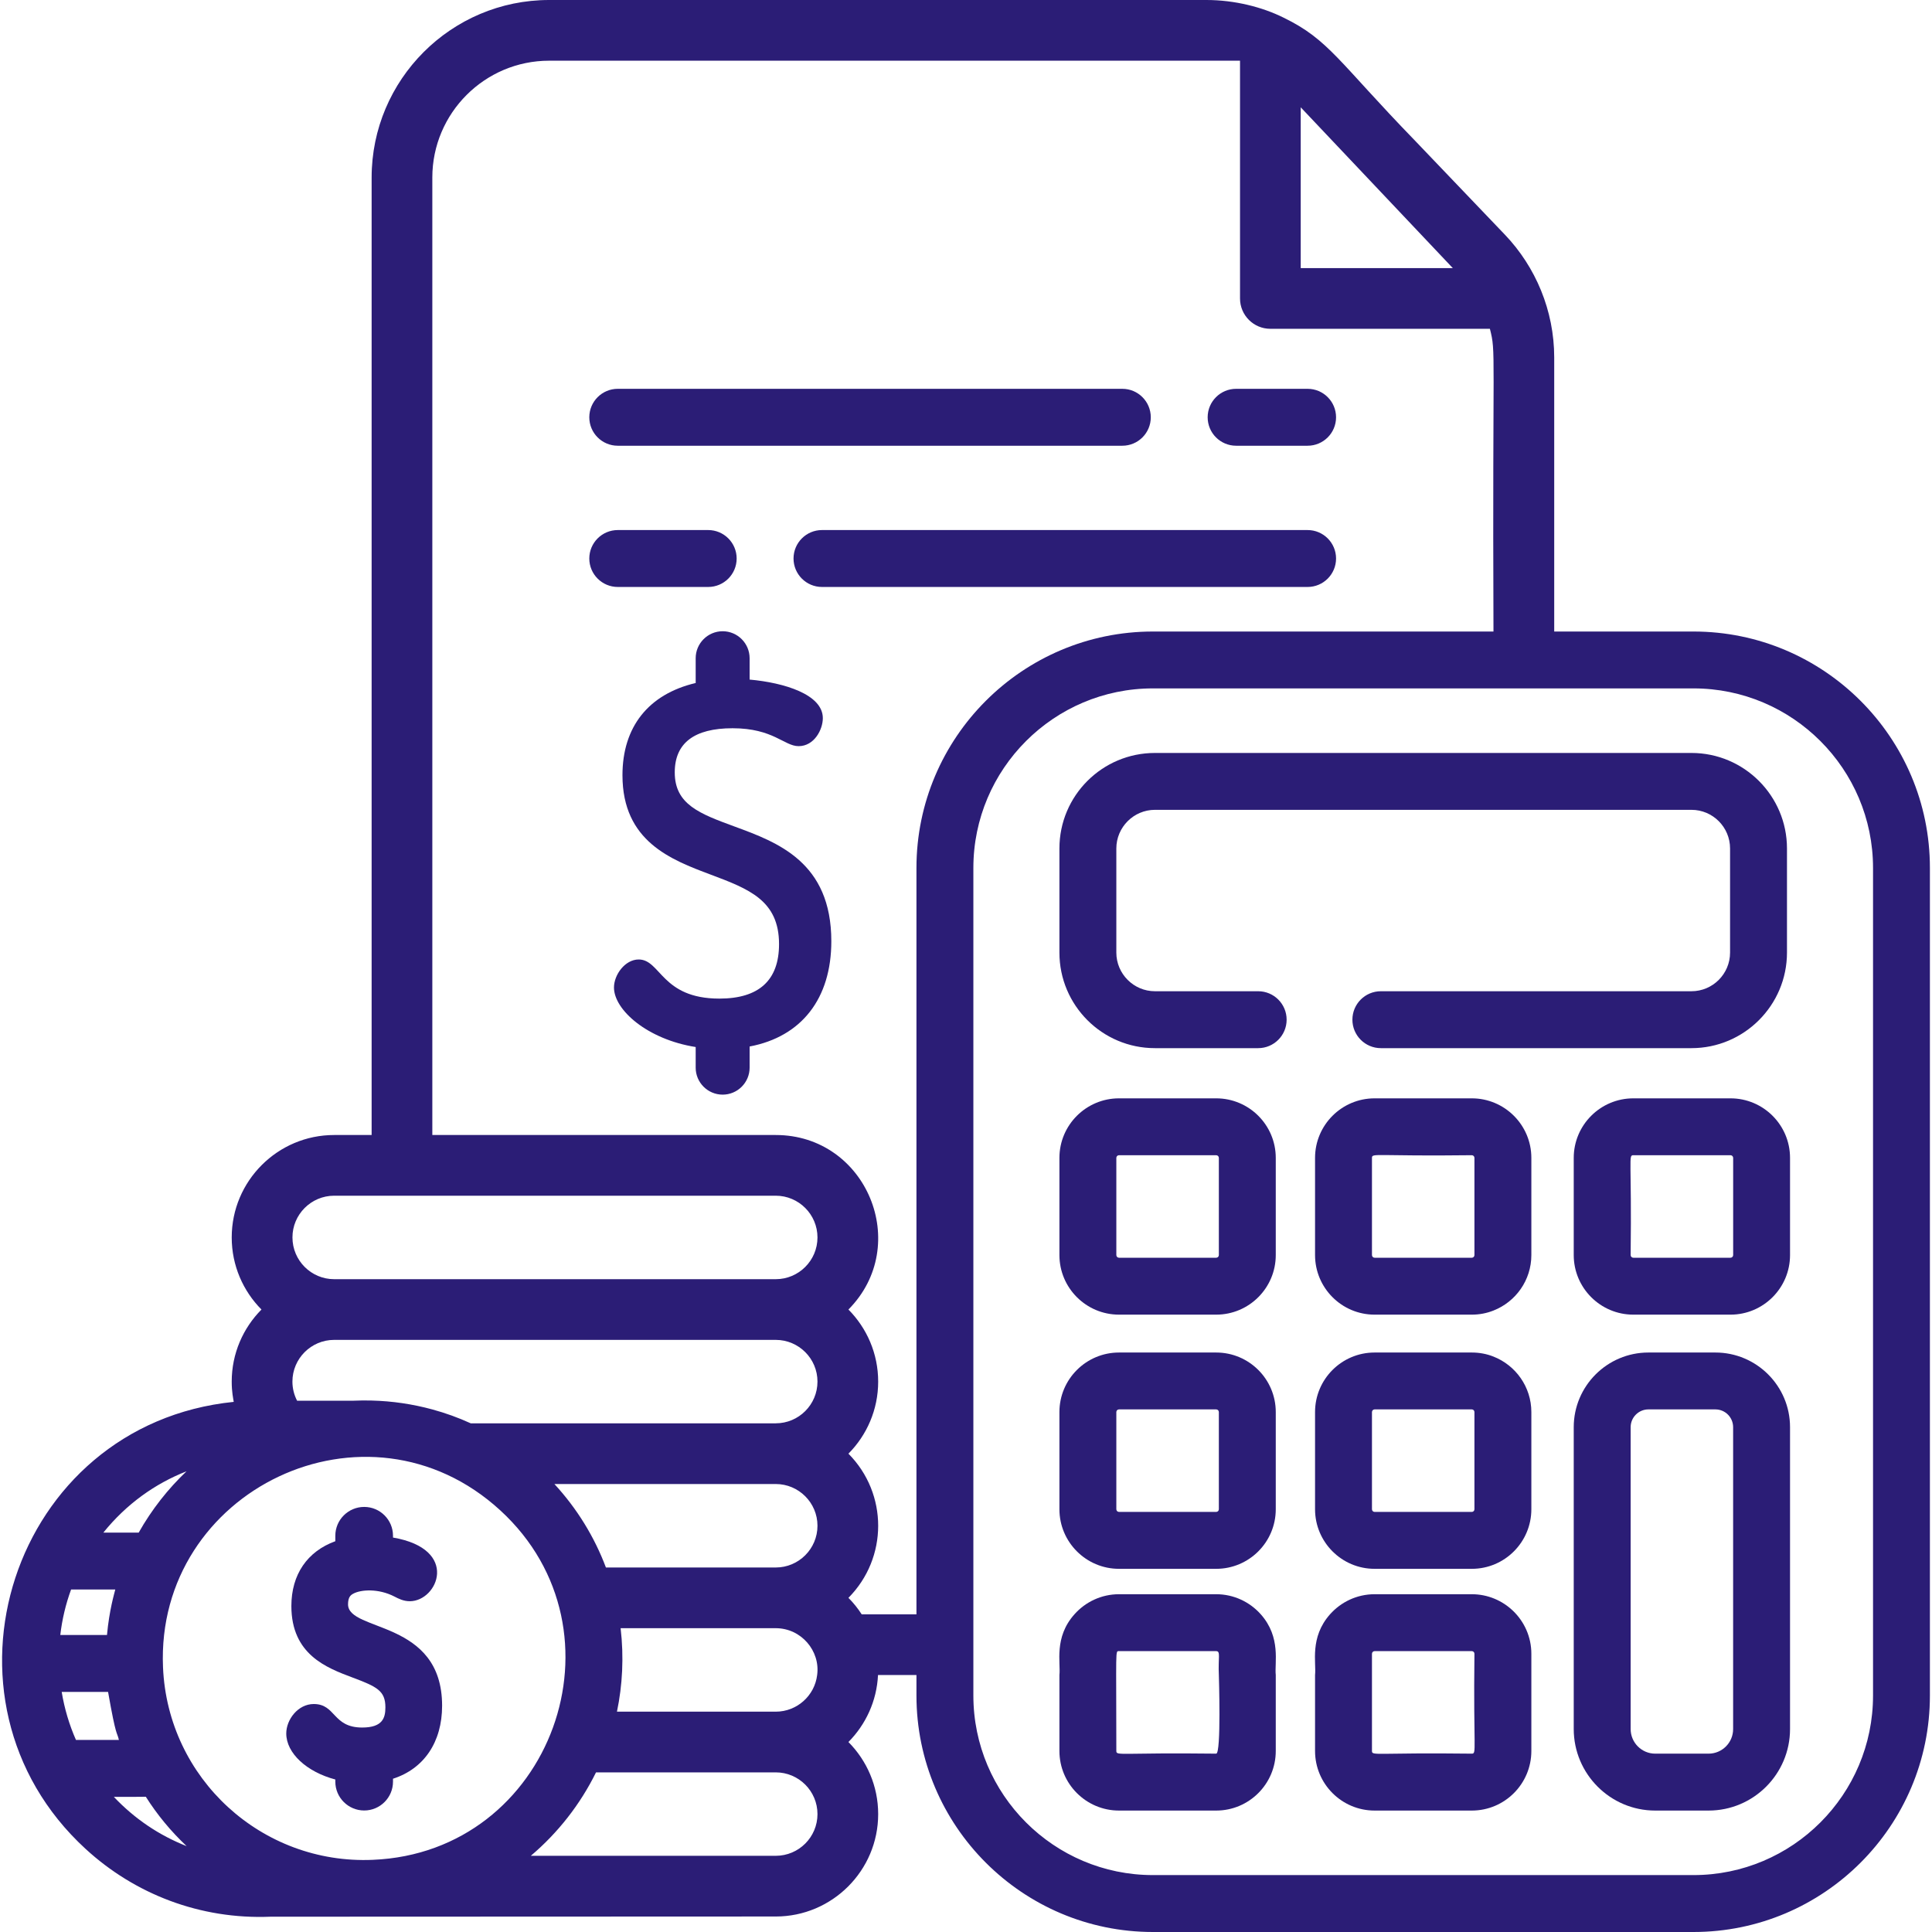 <svg width="48" height="48" viewBox="0 0 48 48" fill="none" xmlns="http://www.w3.org/2000/svg">
<g clip-path="url(#clip0_1_240)">
<path d="M42.074 15.69H38.614V8.881C38.614 7.715 38.15 6.628 37.391 5.833L35.155 3.494C33.258 1.539 33.019 0.987 31.889 0.438C31.363 0.176 30.672 0 29.974 0H13.644C11.211 0 9.233 1.979 9.233 4.411V28.199H8.302C6.899 28.199 5.757 29.34 5.757 30.744C5.757 31.442 6.04 32.075 6.496 32.535C6.04 32.995 5.757 33.627 5.757 34.325C5.757 34.588 5.794 34.743 5.807 34.829C0.285 35.391 -1.915 42.226 2.127 45.936C3.347 47.056 4.968 47.692 6.724 47.62C7.305 47.62 19.258 47.615 19.273 47.615C20.676 47.615 21.818 46.474 21.818 45.071C21.818 44.372 21.535 43.74 21.079 43.28C21.508 42.847 21.783 42.264 21.814 41.615H22.769V42.125C22.769 45.365 25.405 48 28.644 48H42.074C45.313 48 47.948 45.365 47.948 42.125V21.564C47.949 18.325 45.313 15.69 42.074 15.69ZM36.071 6.636C36.071 6.636 36.072 6.636 36.072 6.637C36.073 6.637 36.073 6.637 36.073 6.637C36.074 6.639 36.076 6.641 36.077 6.642L36.078 6.643C36.08 6.646 36.082 6.648 36.084 6.649C36.085 6.65 36.086 6.651 36.087 6.652C36.087 6.653 36.088 6.653 36.088 6.654C36.089 6.655 36.09 6.655 36.091 6.657C36.093 6.658 36.094 6.66 36.095 6.661H32.316V2.666C35.278 5.797 35.945 6.503 36.071 6.636ZM8.302 29.707H19.273C19.845 29.707 20.31 30.173 20.31 30.744C20.31 31.316 19.845 31.781 19.273 31.781H8.302C7.731 31.781 7.266 31.316 7.266 30.744C7.265 30.173 7.731 29.707 8.302 29.707ZM8.302 33.289H19.273C19.845 33.289 20.31 33.754 20.31 34.325C20.31 34.898 19.845 35.362 19.273 35.362H11.695C11.387 35.221 11.068 35.106 10.741 35.017C10.252 34.884 9.747 34.809 9.232 34.796C9.085 34.792 8.937 34.793 8.789 34.8H7.381C7.307 34.657 7.265 34.496 7.265 34.325C7.265 33.754 7.731 33.289 8.302 33.289ZM20.31 37.907C20.31 38.479 19.845 38.944 19.273 38.944H15.054C14.767 38.181 14.335 37.479 13.774 36.87H19.273C19.845 36.87 20.31 37.336 20.31 37.907ZM4.634 36.554C4.175 36.989 3.767 37.507 3.446 38.077H2.568C3.142 37.365 3.855 36.859 4.634 36.554ZM1.766 39.491H2.864C2.839 39.596 2.715 40.002 2.658 40.621H1.498C1.543 40.233 1.633 39.854 1.766 39.491ZM1.887 43.228C1.72 42.849 1.601 42.449 1.533 42.035H2.685C2.891 43.205 2.902 43.004 2.954 43.228H1.887ZM2.828 44.642C3.291 44.641 3.559 44.644 3.623 44.64C3.904 45.085 4.244 45.497 4.637 45.867C3.953 45.598 3.345 45.188 2.828 44.642ZM9.262 46.207C6.503 46.326 4.167 44.189 4.05 41.424C3.861 37.021 9.119 34.486 12.431 37.526C15.695 40.522 13.708 46.024 9.262 46.207ZM19.273 46.107H13.188C13.861 45.537 14.415 44.831 14.808 44.034H19.273C19.845 44.034 20.31 44.499 20.31 45.071C20.31 45.643 19.845 46.107 19.273 46.107ZM20.302 41.615C20.24 42.128 19.802 42.526 19.273 42.526H15.328C15.465 41.872 15.503 41.167 15.419 40.452H19.273C19.909 40.452 20.383 41.02 20.302 41.615ZM22.769 40.107H21.408C21.313 39.959 21.203 39.822 21.079 39.698C22.064 38.705 22.065 37.11 21.079 36.116C21.535 35.657 21.818 35.024 21.818 34.326C21.818 33.627 21.535 32.995 21.079 32.535C22.665 30.936 21.532 28.199 19.273 28.199H10.741V4.411C10.741 2.811 12.043 1.508 13.644 1.508H30.808V7.415C30.808 7.832 31.146 8.169 31.562 8.169H37.016C37.173 8.78 37.076 8.578 37.105 15.69H28.644C25.405 15.69 22.769 18.325 22.769 21.564V40.107ZM46.535 42.125C46.535 44.585 44.534 46.586 42.074 46.586H28.644C26.185 46.586 24.183 44.585 24.183 42.125V21.564C24.183 19.105 26.185 17.103 28.644 17.103H42.074C44.534 17.103 46.535 19.104 46.535 21.564V42.125H46.535Z" fill="#2B1D76"/>
<path d="M42.024 18.707H28.694C27.384 18.707 26.321 19.769 26.321 21.08V23.667C26.321 24.978 27.384 26.041 28.694 26.041H31.259C31.649 26.041 31.966 25.724 31.966 25.334C31.966 24.943 31.649 24.627 31.259 24.627H28.694C28.166 24.627 27.735 24.195 27.735 23.667V21.08C27.735 20.552 28.166 20.12 28.694 20.12H42.024C42.553 20.12 42.983 20.551 42.983 21.08V23.667C42.983 24.196 42.553 24.627 42.024 24.627H34.307C33.917 24.627 33.6 24.943 33.6 25.334C33.6 25.724 33.917 26.041 34.307 26.041H42.024C43.333 26.041 44.397 24.975 44.397 23.667V21.08C44.397 19.772 43.333 18.707 42.024 18.707Z" fill="#2B1D76"/>
<path d="M30.216 33.603H27.801C26.985 33.603 26.321 34.266 26.321 35.082V37.497C26.321 38.313 26.985 38.977 27.801 38.977H30.216C31.033 38.977 31.696 38.313 31.696 37.497V35.082C31.696 34.266 31.033 33.603 30.216 33.603ZM30.282 37.497C30.282 37.534 30.252 37.563 30.216 37.563H27.801C27.765 37.563 27.735 37.534 27.735 37.497V35.082C27.735 35.046 27.765 35.016 27.801 35.016H30.216C30.252 35.016 30.282 35.046 30.282 35.082V37.497Z" fill="#2B1D76"/>
<path d="M42.994 27.288H40.579C39.763 27.288 39.099 27.951 39.099 28.767V31.182C39.099 31.998 39.763 32.662 40.579 32.662H42.994C43.81 32.662 44.473 31.998 44.473 31.182V28.767C44.473 27.951 43.81 27.288 42.994 27.288ZM43.06 31.182C43.06 31.219 43.03 31.248 42.994 31.248H40.579C40.543 31.248 40.513 31.219 40.513 31.182C40.542 28.793 40.451 28.701 40.579 28.701H42.994C43.03 28.701 43.06 28.731 43.06 28.767V31.182Z" fill="#2B1D76"/>
<path d="M30.216 27.288H27.801C26.985 27.288 26.321 27.951 26.321 28.767V31.182C26.321 31.998 26.985 32.662 27.801 32.662H30.216C31.033 32.662 31.696 31.998 31.696 31.182V28.767C31.696 27.951 31.033 27.288 30.216 27.288ZM30.282 31.182C30.282 31.219 30.252 31.248 30.216 31.248H27.801C27.765 31.248 27.735 31.219 27.735 31.182V28.767C27.735 28.731 27.765 28.701 27.801 28.701H30.216C30.252 28.701 30.282 28.731 30.282 28.767V31.182Z" fill="#2B1D76"/>
<path d="M31.324 40.107C31.052 39.802 30.657 39.608 30.216 39.608H27.801C27.361 39.608 26.965 39.802 26.694 40.107C26.18 40.683 26.355 41.311 26.321 41.615V43.503C26.321 44.319 26.985 44.983 27.801 44.983H30.216C31.033 44.983 31.696 44.319 31.696 43.503V41.615C31.662 41.317 31.835 40.683 31.324 40.107ZM30.216 43.569C27.83 43.54 27.735 43.63 27.735 43.503C27.735 40.946 27.706 41.022 27.801 41.022H30.216C30.332 41.022 30.261 41.183 30.282 41.615C30.282 41.615 30.344 43.569 30.216 43.569Z" fill="#2B1D76"/>
<path d="M42.618 33.603H40.954C39.931 33.603 39.099 34.435 39.099 35.458V42.957C39.099 44.074 40.008 44.983 41.123 44.983H42.449C43.566 44.983 44.473 44.074 44.473 42.957V35.458C44.473 34.435 43.642 33.603 42.618 33.603ZM42.449 43.569H41.123C40.787 43.569 40.513 43.295 40.513 42.957V35.458C40.513 35.214 40.711 35.016 40.954 35.016H42.618C42.862 35.016 43.059 35.214 43.059 35.458V42.957C43.06 43.295 42.786 43.569 42.449 43.569Z" fill="#2B1D76"/>
<path d="M18.248 20.534C17.386 20.217 16.764 19.988 16.764 19.19C16.764 18.462 17.247 18.093 18.2 18.093C19.212 18.093 19.484 18.538 19.841 18.538C20.229 18.538 20.443 18.127 20.443 17.842C20.443 17.253 19.483 16.961 18.624 16.884V16.353C18.624 15.984 18.323 15.683 17.954 15.683C17.585 15.683 17.284 15.984 17.284 16.353V16.969C16.11 17.247 15.465 18.059 15.465 19.26C15.465 20.906 16.676 21.361 17.65 21.727C18.603 22.085 19.355 22.368 19.355 23.456C19.355 24.355 18.857 24.81 17.872 24.81C16.431 24.81 16.418 23.838 15.868 23.838C15.528 23.838 15.254 24.219 15.254 24.534C15.254 25.091 16.083 25.823 17.284 26.013V26.526C17.284 26.896 17.585 27.196 17.954 27.196C18.323 27.196 18.624 26.896 18.624 26.526V26C19.916 25.756 20.654 24.808 20.654 23.385C20.654 21.418 19.32 20.928 18.248 20.534Z" fill="#2B1D76"/>
<path d="M37.593 40.023C37.327 39.767 36.965 39.608 36.567 39.608H34.151C33.711 39.608 33.316 39.802 33.044 40.107C32.532 40.684 32.706 41.311 32.672 41.615V43.503C32.672 44.319 33.335 44.983 34.151 44.983H36.567C37.383 44.983 38.046 44.319 38.046 43.503V41.087C38.046 40.67 37.872 40.292 37.593 40.023ZM36.567 43.569C34.181 43.54 34.086 43.63 34.086 43.503V41.087C34.086 41.051 34.116 41.022 34.151 41.022H36.567C36.603 41.022 36.632 41.051 36.632 41.087C36.604 43.48 36.693 43.569 36.567 43.569Z" fill="#2B1D76"/>
<path d="M36.567 27.288H34.151C33.335 27.288 32.672 27.951 32.672 28.767V31.182C32.672 31.998 33.335 32.662 34.151 32.662H36.567C36.758 32.662 36.939 32.626 37.105 32.56C37.656 32.344 38.046 31.808 38.046 31.182V28.767C38.046 27.948 37.379 27.288 36.567 27.288ZM36.567 31.248H34.151C34.116 31.248 34.086 31.219 34.086 31.182V28.767C34.086 28.64 34.173 28.73 36.567 28.701C36.603 28.701 36.632 28.731 36.632 28.767V31.182C36.632 31.219 36.603 31.248 36.567 31.248Z" fill="#2B1D76"/>
<path d="M37.105 33.704C36.939 33.638 36.758 33.603 36.567 33.603H34.151C33.335 33.603 32.672 34.266 32.672 35.082V37.497C32.672 38.313 33.335 38.977 34.151 38.977H36.567C37.383 38.977 38.046 38.313 38.046 37.497V35.082C38.046 34.457 37.656 33.92 37.105 33.704ZM36.632 37.497C36.632 37.534 36.603 37.563 36.567 37.563H34.151C34.116 37.563 34.086 37.534 34.086 37.497V35.082C34.086 35.046 34.116 35.016 34.151 35.016H36.567C36.603 35.016 36.632 35.046 36.632 35.082V37.497Z" fill="#2B1D76"/>
<path d="M32.487 9.66H30.711C30.321 9.66 30.004 9.977 30.004 10.367C30.004 10.758 30.321 11.074 30.711 11.074H32.487C32.877 11.074 33.194 10.758 33.194 10.367C33.194 9.977 32.877 9.66 32.487 9.66Z" fill="#2B1D76"/>
<path d="M27.884 9.66H15.348C14.958 9.66 14.641 9.977 14.641 10.367C14.641 10.758 14.958 11.074 15.348 11.074H27.884C28.274 11.074 28.591 10.758 28.591 10.367C28.591 9.977 28.274 9.66 27.884 9.66Z" fill="#2B1D76"/>
<path d="M17.595 13.169H15.348C14.958 13.169 14.641 13.486 14.641 13.876C14.641 14.266 14.958 14.583 15.348 14.583H17.595C17.985 14.583 18.302 14.266 18.302 13.876C18.302 13.486 17.985 13.169 17.595 13.169Z" fill="#2B1D76"/>
<path d="M32.487 13.169H20.422C20.032 13.169 19.715 13.486 19.715 13.876C19.715 14.266 20.032 14.583 20.422 14.583H32.487C32.877 14.583 33.194 14.266 33.194 13.876C33.194 13.486 32.877 13.169 32.487 13.169Z" fill="#2B1D76"/>
<path d="M8.647 39.859C8.647 39.681 8.712 39.63 8.774 39.596C8.963 39.491 9.399 39.46 9.798 39.665C9.904 39.72 10.025 39.782 10.181 39.782C10.878 39.782 11.43 38.486 9.764 38.2V38.155C9.764 37.76 9.443 37.439 9.048 37.439C8.653 37.439 8.331 37.76 8.331 38.155V38.291C7.634 38.544 7.239 39.12 7.239 39.901C7.239 41.107 8.115 41.436 8.754 41.676C9.364 41.905 9.575 42.005 9.575 42.42C9.575 42.68 9.506 42.92 8.998 42.92C8.26 42.92 8.348 42.336 7.795 42.336C7.404 42.336 7.112 42.722 7.112 43.068C7.112 43.558 7.621 44.023 8.331 44.211V44.265C8.331 44.66 8.653 44.981 9.048 44.981C9.443 44.981 9.764 44.66 9.764 44.265V44.192C10.533 43.945 10.984 43.283 10.984 42.378C10.984 40.23 8.647 40.553 8.647 39.859Z" fill="#2B1D76"/>
</g>
<defs>
<clipPath id="clip0_1_240">
<rect width="48" height="48" fill="white"/>
</clipPath>
</defs>
</svg>
